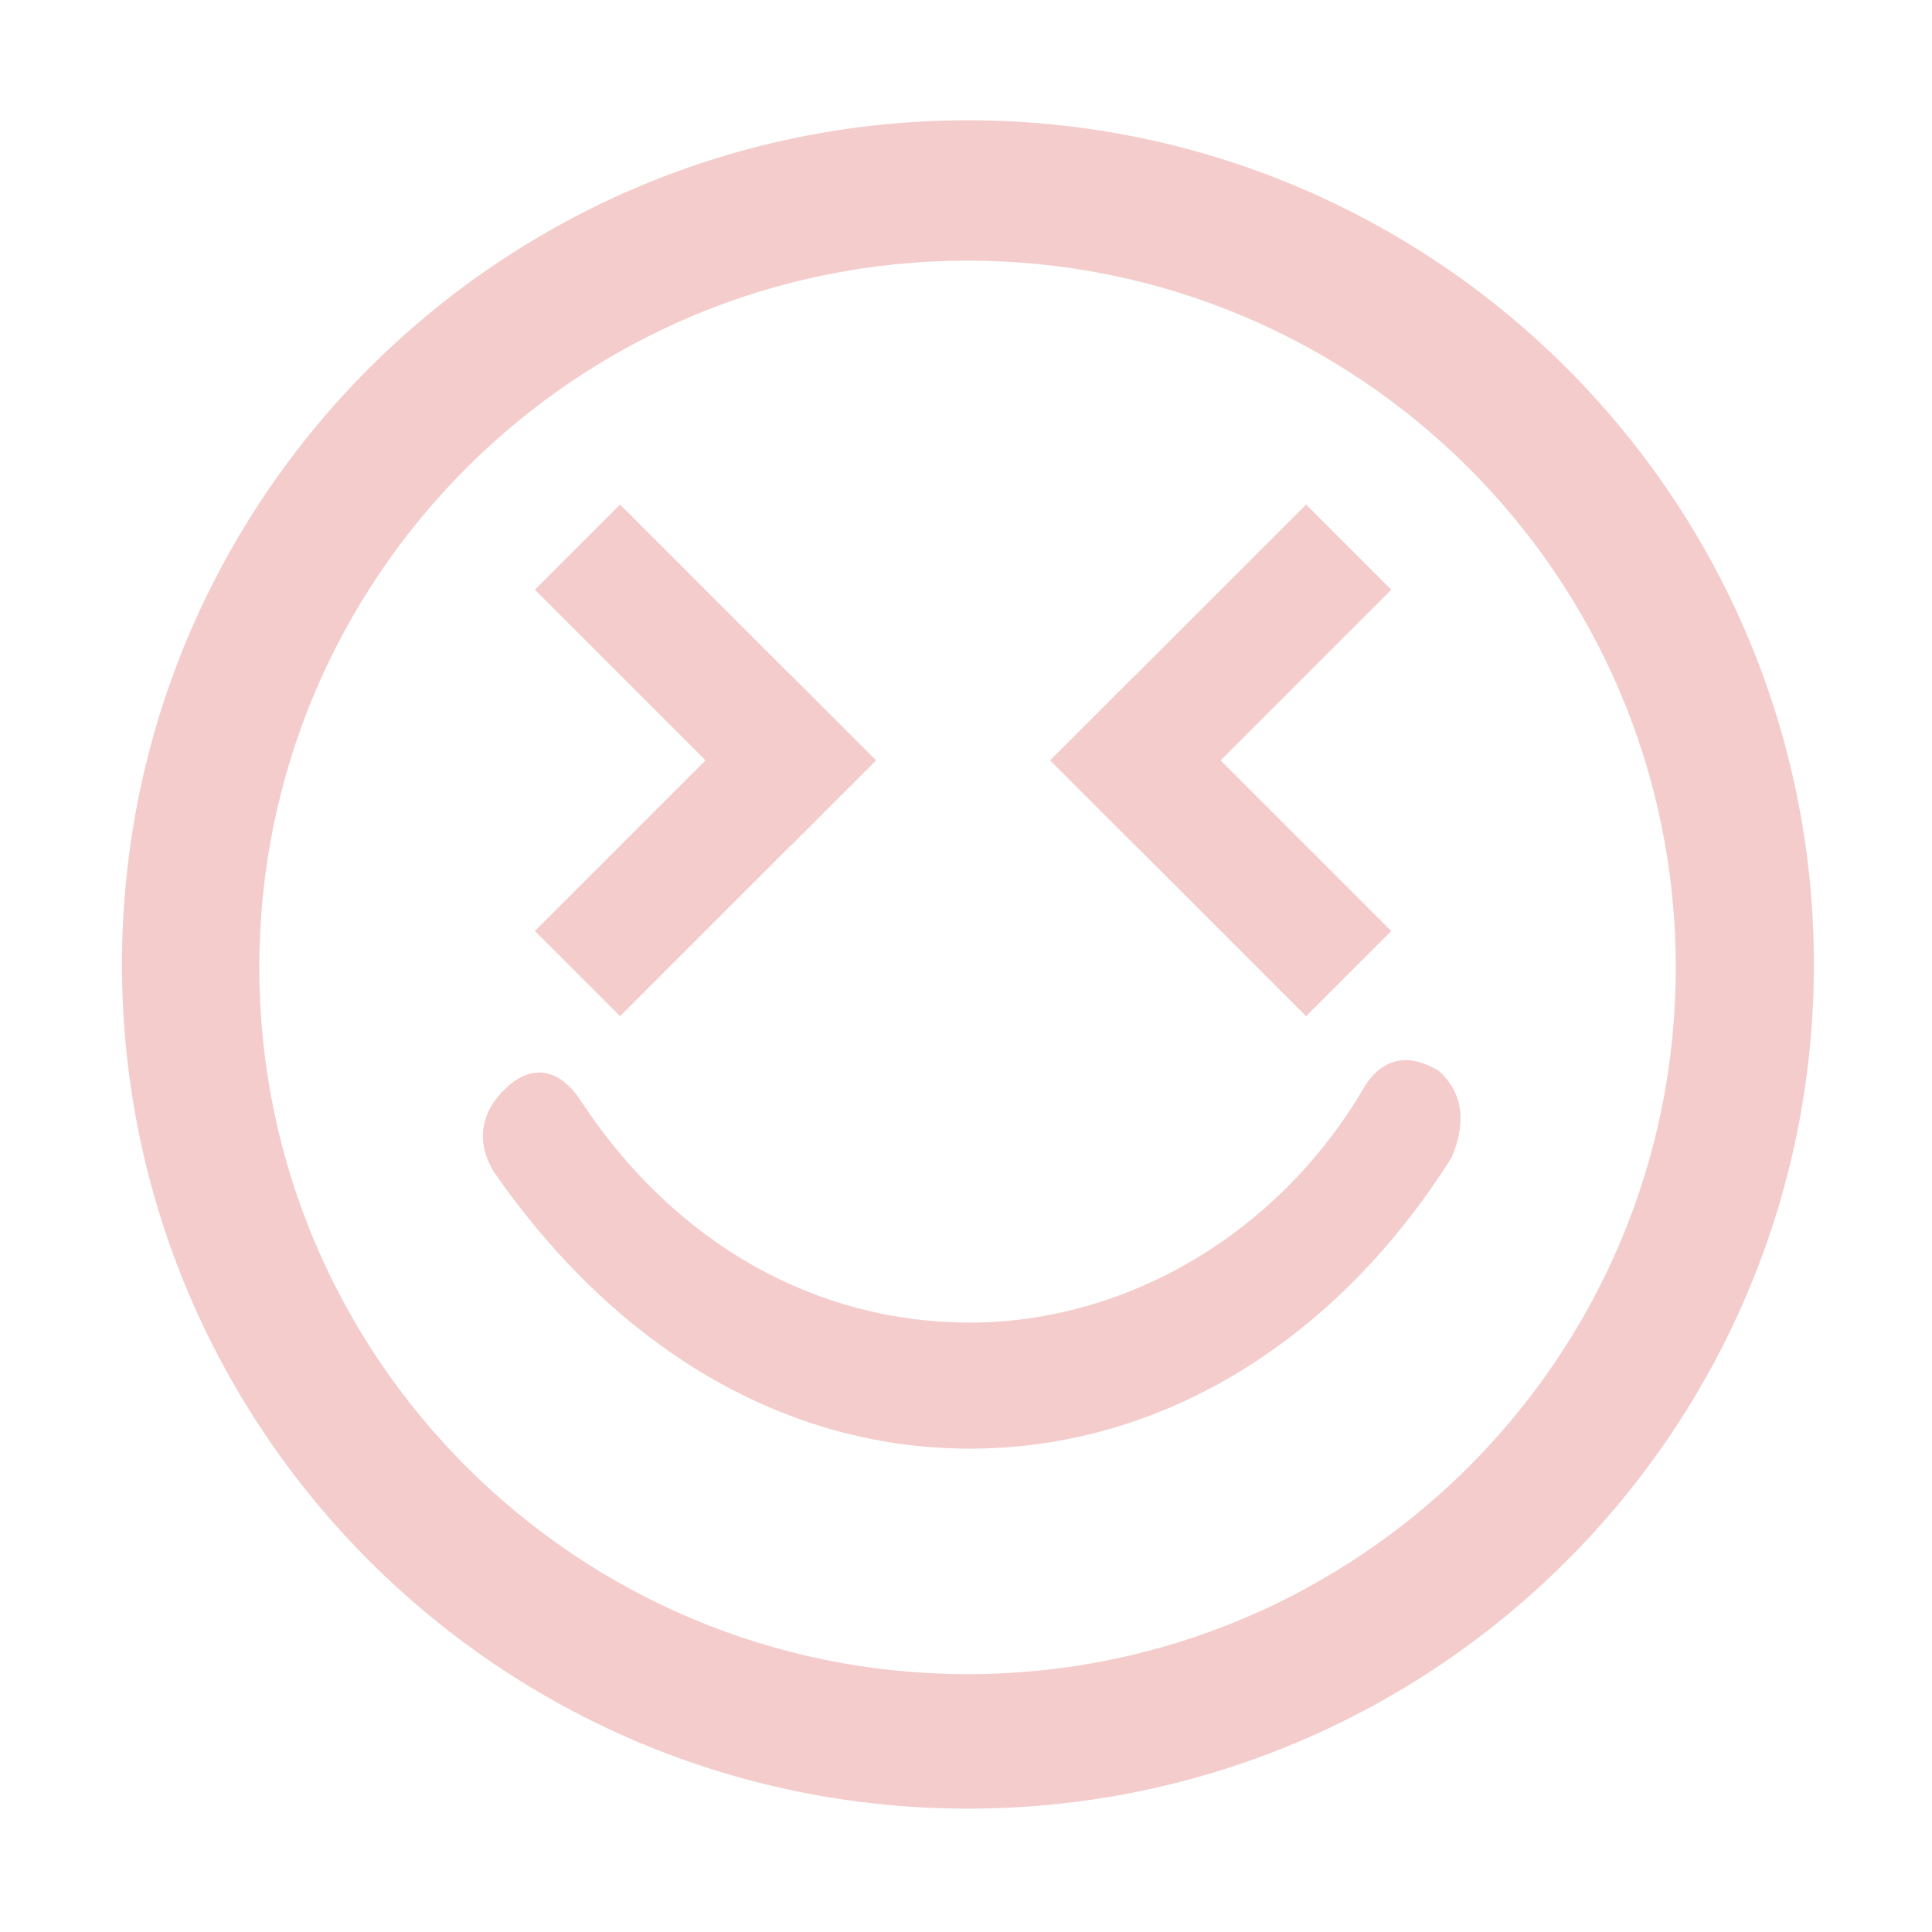<?xml version="1.0" standalone="no"?><!DOCTYPE svg PUBLIC "-//W3C//DTD SVG 1.1//EN" "http://www.w3.org/Graphics/SVG/1.1/DTD/svg11.dtd"><svg t="1699973227677" class="icon" viewBox="0 0 1024 1024" version="1.1" xmlns="http://www.w3.org/2000/svg" p-id="4468" xmlns:xlink="http://www.w3.org/1999/xlink" width="200" height="200"><path d="M513.028 63.766c-247.628 0-448.369 200.319-448.369 447.426S265.4 958.617 513.028 958.617s448.369-200.319 448.369-447.426S760.655 63.766 513.028 63.766z m-0.203 823.563c-207.318 0-375.382-167.71-375.382-374.592s168.064-374.592 375.382-374.592 375.382 167.71 375.382 374.592-168.064 374.592-375.382 374.592z" p-id="4469" fill="#f4cccc"></path><path d="M514.029 767.816c-99.337 0-188.031-54.286-251.889-146.146-10.647-16.703-7.1-33.399 7.094-45.93 14.192-12.529 28.384-8.349 39.025 8.349 49.67 75.164 124.174 116.92 205.77 116.92s163.199-45.93 209.316-125.268c10.647-16.703 24.833-16.703 39.025-8.349 14.194 12.524 14.194 29.227 7.094 45.93-60.312 96.035-152.553 154.494-255.435 154.494z m-49.737-364.857l-45.151-45.151-0.05 0.05-90.45-90.45-45.15 45.15 90.45 90.45-90.45 90.451 45.15 45.15 90.45-90.45 0.05 0.05 45.151-45.151-0.05-0.05z m92.319 0l45.151-45.151 0.05 0.05 90.45-90.45 45.15 45.15-90.45 90.45 90.45 90.451-45.15 45.15-90.45-90.45-0.05 0.05-45.151-45.151 0.05-0.05z" p-id="4470" fill="#f4cccc"></path></svg>